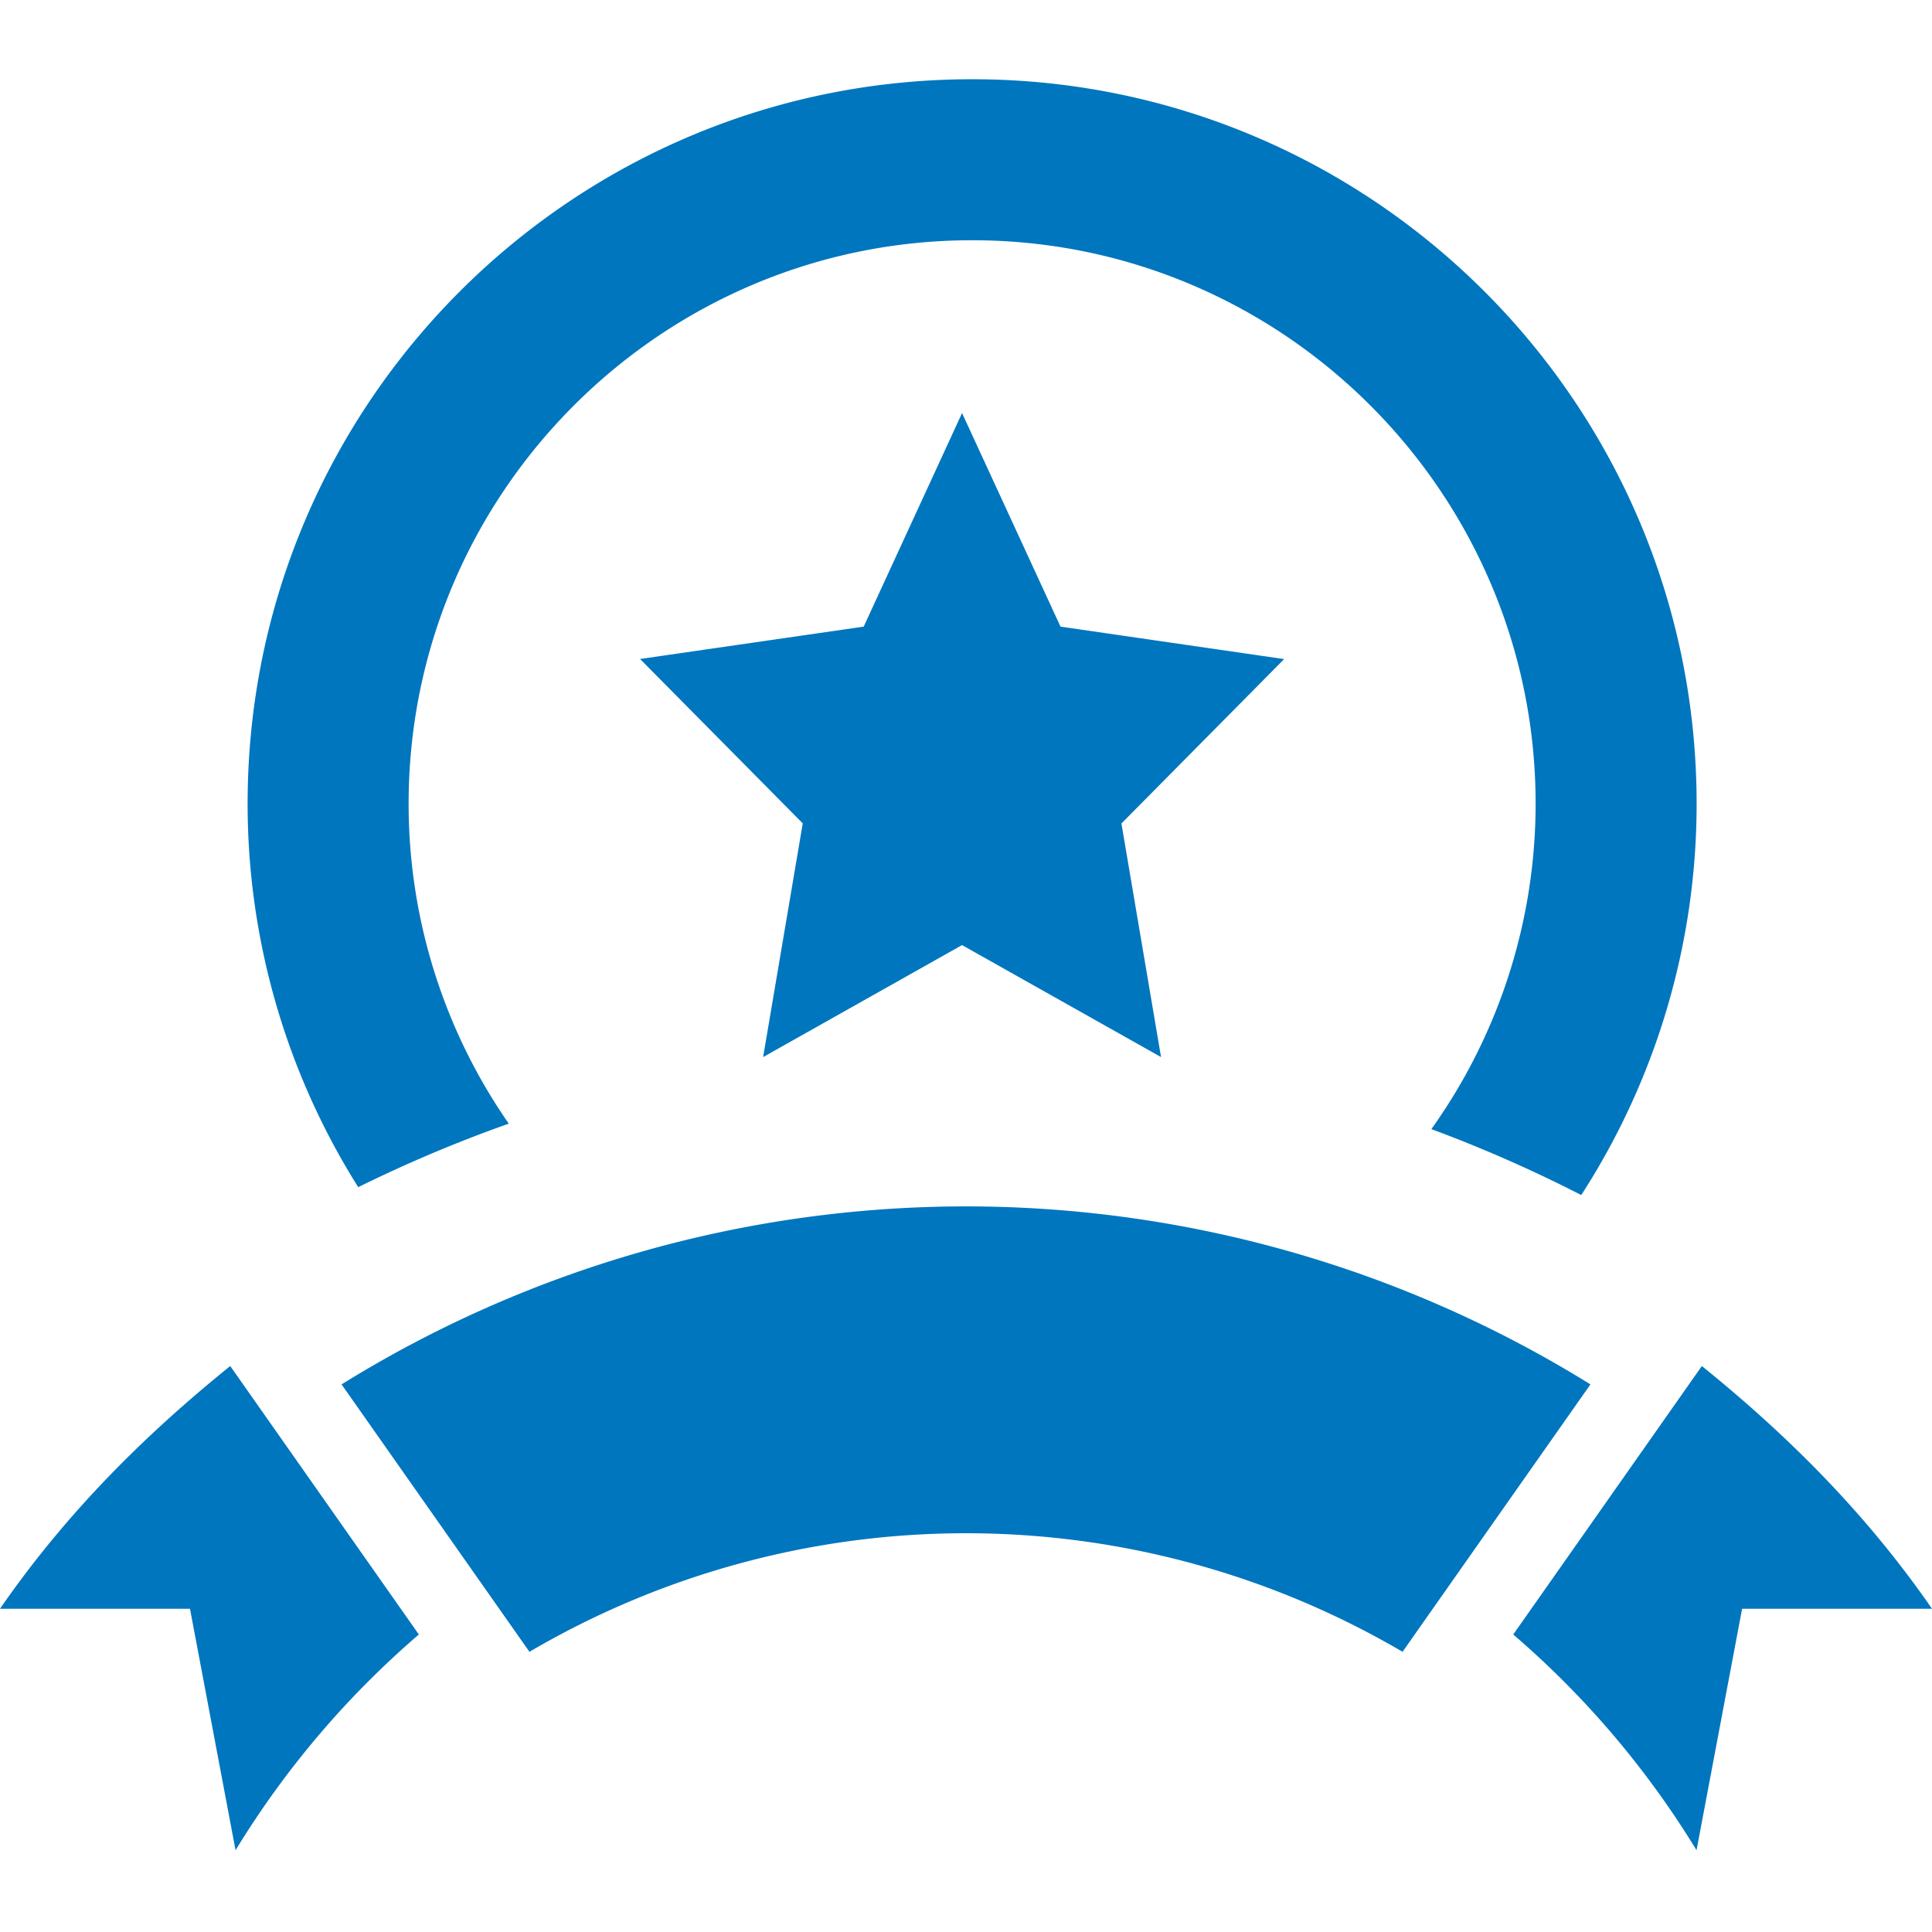 <svg xmlns="http://www.w3.org/2000/svg" width="512" height="512" viewBox="0 0 512 512">
  <g id="Group_209" data-name="Group 209" transform="translate(-11319 2593)">
    <rect id="Rectangle_169" data-name="Rectangle 169" width="512" height="512" transform="translate(11319 -2593)" fill="none"/>
    <path id="iconmonstr-award-23" d="M297.195,198.227l43.115-43.563-59.264-8.6-26.091-56.6-26.069,56.6-59.264,8.576,43.115,43.563-10.5,61.931,52.715-29.675,52.736,29.675-10.5-61.909ZM94.933,294.611A190.711,190.711,0,0,1,65.621,193c0-106.048,85.952-192,192-192s192,85.952,192,192a190.947,190.947,0,0,1-30.571,103.7,366.119,366.119,0,0,0-39.723-17.472A148.4,148.4,0,0,0,406.955,193c0-82.347-67.008-149.333-149.333-149.333S108.288,110.653,108.288,193a148.484,148.484,0,0,0,26.539,84.779,365.9,365.9,0,0,0-39.893,16.832Zm326.549,52.267-49.792,70.869a228.676,228.676,0,0,0-231.381,0L90.517,346.877a313.871,313.871,0,0,1,330.965,0ZM512,406.333H461.675l-12.075,64a240.245,240.245,0,0,0-48.576-57.173l49.984-71.147c23.211,18.752,43.776,39.424,60.992,64.32ZM61.013,342.013,111,413.16a240.17,240.17,0,0,0-48.576,57.173l-12.075-64H0c17.216-24.9,37.781-45.568,61.013-64.32Z" transform="translate(11319 -2573)" fill="#0076bf"/>
  </g>
</svg>
